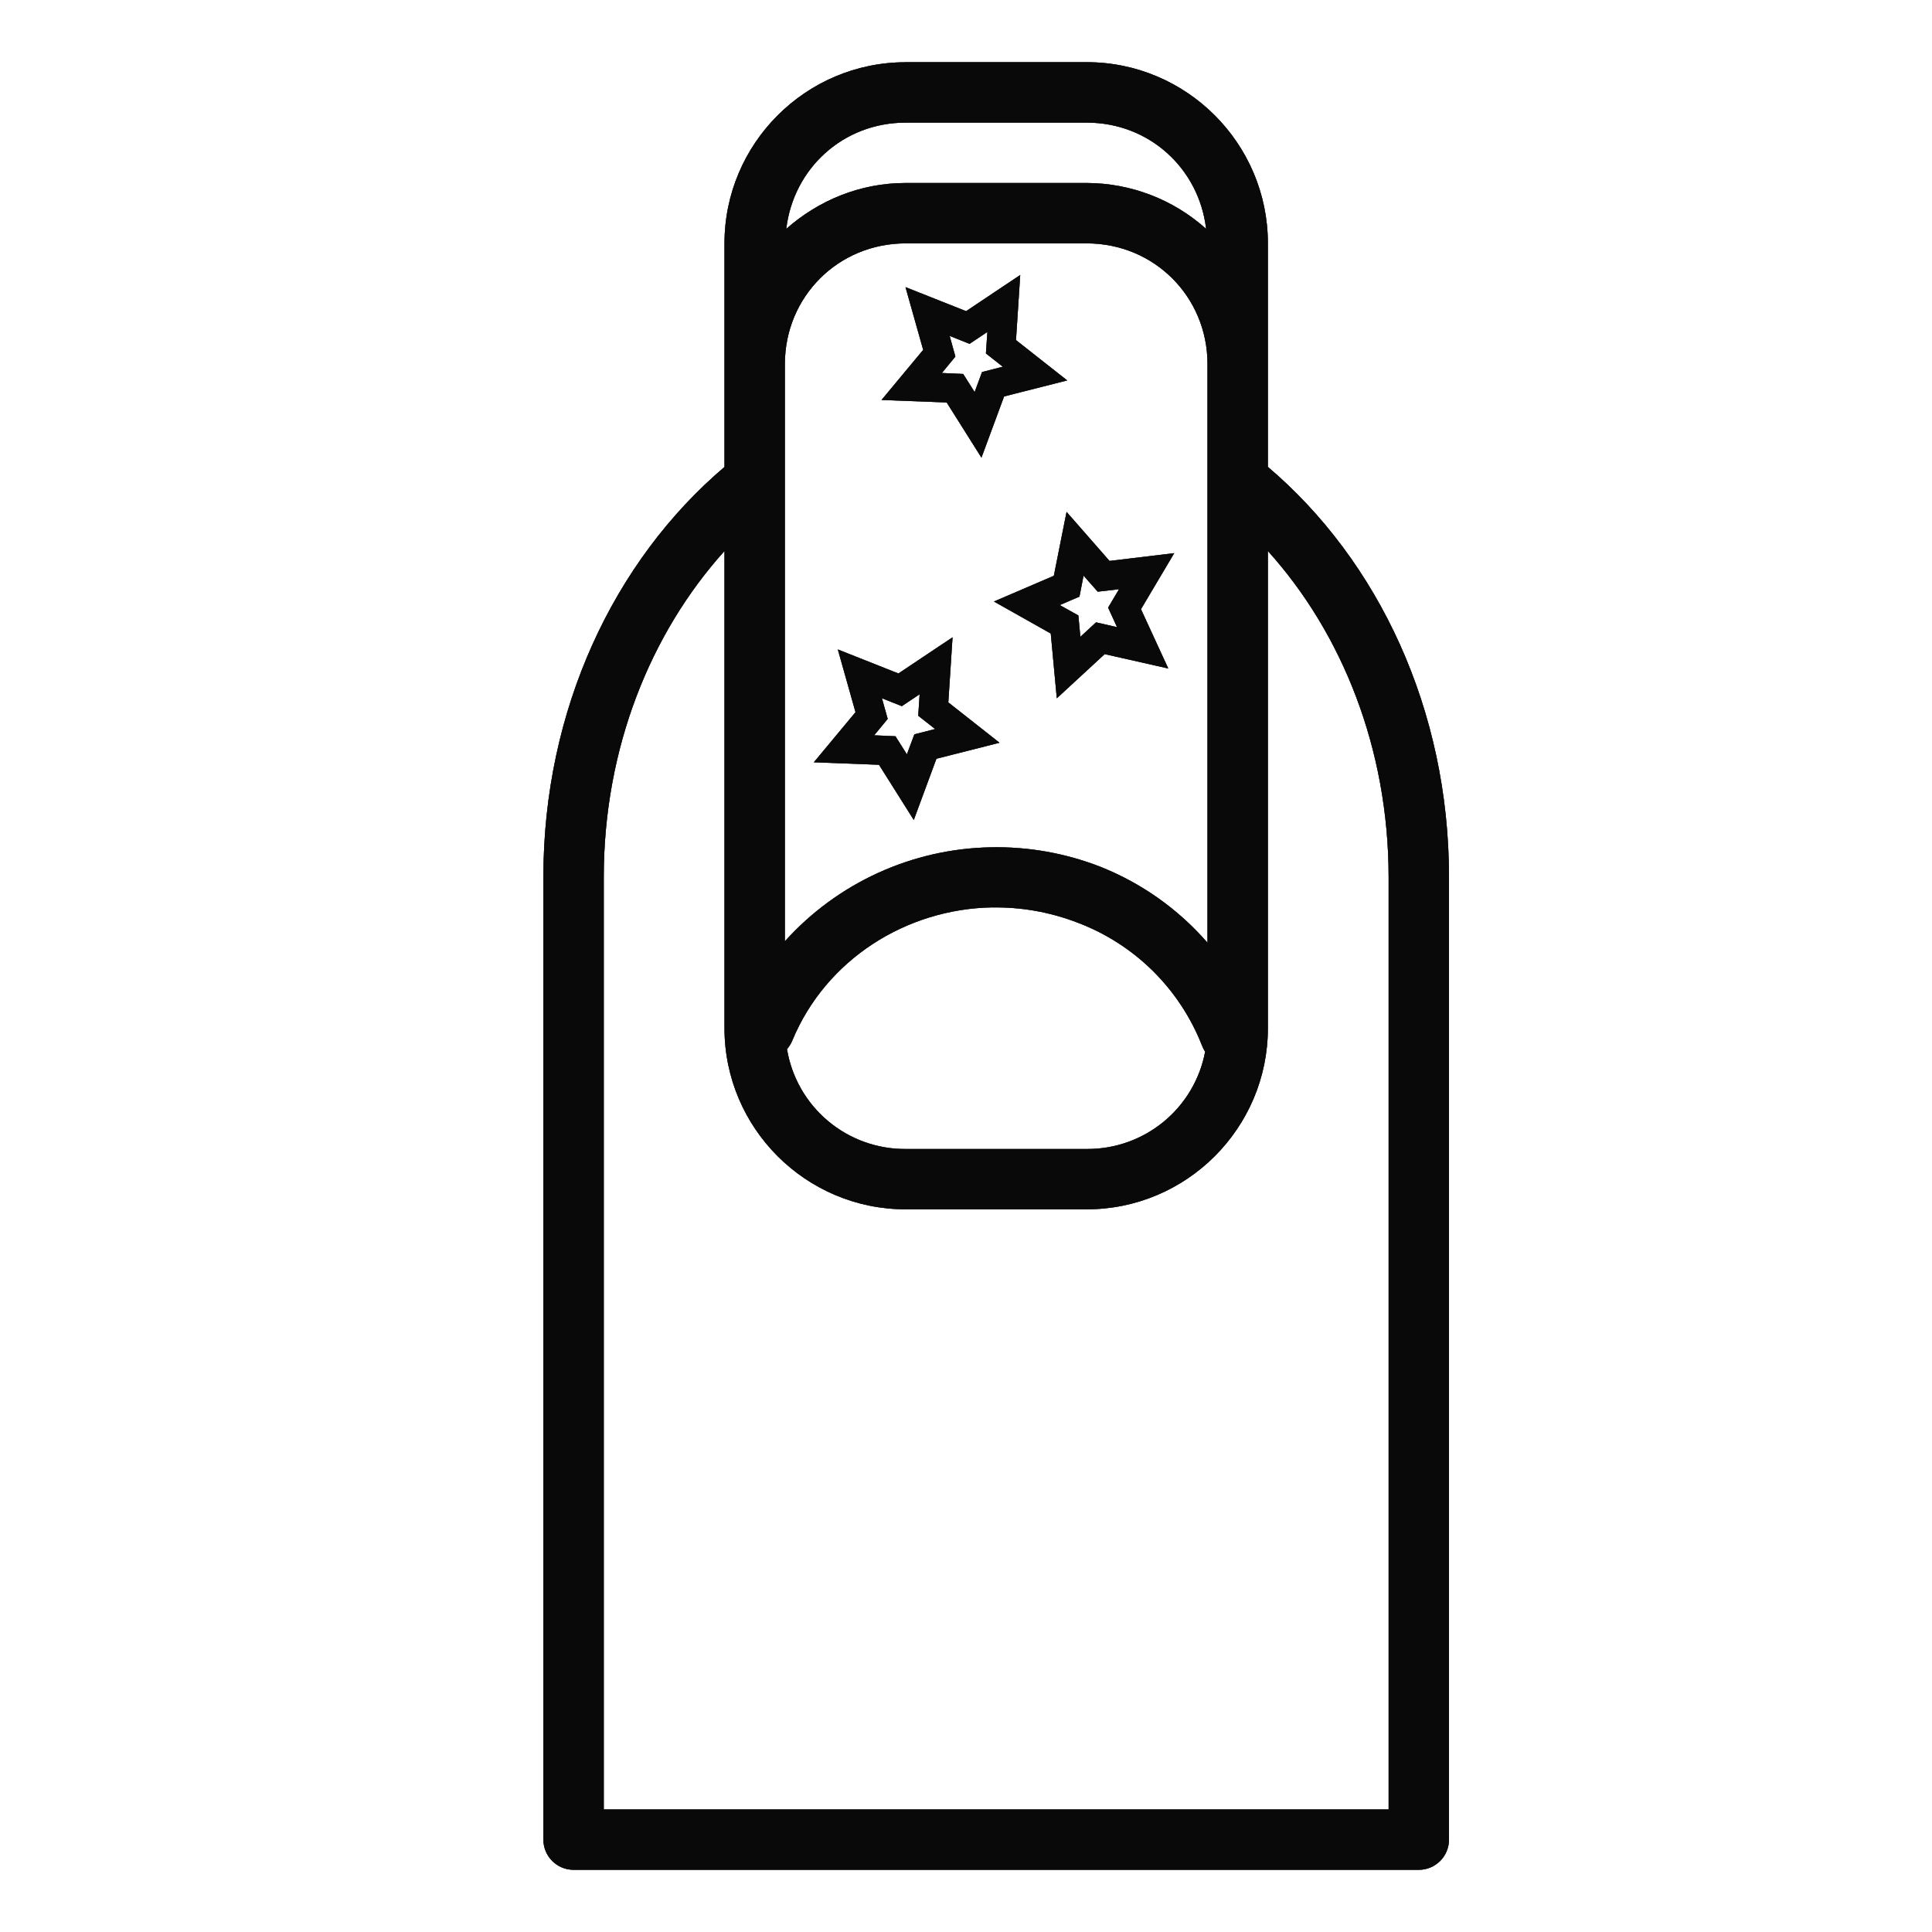 <svg width="32" height="32" viewBox="0 0 32 32" fill="none" xmlns="http://www.w3.org/2000/svg">
<path d="M15 1.031C13.347 1.031 12 2.378 12 4.031V7.734C10.167 9.292 9 11.754 9 14.531V30.47C9 30.602 9.053 30.73 9.146 30.823C9.24 30.917 9.367 30.97 9.5 30.97H23.5C23.633 30.97 23.76 30.917 23.854 30.823C23.947 30.73 24 30.602 24 30.47V14.53C24 11.753 22.832 9.29 21 7.733V6.063C21 6.052 21 6.041 21 6.03V4.03C21 2.377 19.653 1.03 18 1.03H15V1.031ZM15 2.031H18C19.035 2.031 19.86 2.791 19.977 3.791C19.434 3.303 18.73 3.033 18 3.031H15C14.24 3.031 13.553 3.323 13.023 3.791C13.141 2.791 13.965 2.031 15 2.031ZM15 4.031H18C19.117 4.031 20 4.915 20 6.031V15.615C19.516 15.058 18.906 14.626 18.22 14.354C17.645 14.131 17.032 14.022 16.416 14.034C15.77 14.045 15.134 14.189 14.546 14.457C13.958 14.725 13.432 15.111 13 15.591V6.064C13 6.053 13 6.042 13 6.031C13 4.915 13.883 4.031 15 4.031ZM16.898 4.555L16.492 4.826L16.002 5.154L14.998 4.756L15.291 5.795L14.601 6.625L15.68 6.666L16.256 7.58L16.631 6.566L17.676 6.301L16.828 5.633L16.898 4.555ZM16.354 5.498V5.5L16.33 5.854L16.61 6.074L16.266 6.162L16.143 6.494L15.953 6.194L15.6 6.178L15.824 5.906L15.729 5.563L16.059 5.695L16.354 5.498ZM17.666 8.478L17.57 8.959L17.455 9.537L16.463 9.963L17.404 10.493L17.504 11.566L18.297 10.834L19.35 11.072L18.898 10.09L19.449 9.162L18.377 9.291L17.666 8.479V8.478ZM21 9.126C22.223 10.482 23 12.391 23 14.532V29.97H10V14.53C10 12.39 10.778 10.482 12 9.126V17.03C12 18.684 13.347 20.03 15 20.03H18C19.653 20.03 21 18.684 21 17.03V9.125V9.126ZM17.947 9.534L18.182 9.8L18.535 9.759L18.354 10.064L18.502 10.388L18.154 10.308L17.894 10.548L17.861 10.194L17.553 10.022L17.879 9.882L17.947 9.534ZM15.777 10.556L15.371 10.827L14.881 11.155L13.877 10.757L14.17 11.796L13.48 12.626L14.559 12.667L15.135 13.581L15.51 12.567L16.555 12.302L15.707 11.634L15.777 10.556ZM15.232 11.499V11.501L15.209 11.855L15.489 12.075L15.145 12.163L15.021 12.495L14.832 12.195L14.479 12.179L14.703 11.907L14.607 11.565L14.937 11.696L15.232 11.499ZM16.434 15.03C16.907 15.022 17.391 15.104 17.859 15.286C18.322 15.462 18.743 15.734 19.096 16.082C19.448 16.431 19.724 16.849 19.906 17.31C19.92 17.348 19.938 17.385 19.961 17.419C19.875 17.875 19.631 18.286 19.273 18.58C18.914 18.875 18.464 19.034 18 19.031H15C14.529 19.034 14.073 18.869 13.713 18.566C13.352 18.263 13.112 17.841 13.035 17.377C13.072 17.334 13.102 17.286 13.123 17.234C13.681 15.888 15.013 15.054 16.433 15.029L16.434 15.03Z" fill="#454545"/>
<path d="M15 1.031C13.347 1.031 12 2.378 12 4.031V7.734C10.167 9.292 9 11.754 9 14.531V30.47C9 30.602 9.053 30.73 9.146 30.823C9.24 30.917 9.367 30.97 9.5 30.97H23.5C23.633 30.97 23.76 30.917 23.854 30.823C23.947 30.73 24 30.602 24 30.47V14.53C24 11.753 22.832 9.29 21 7.733V6.063C21 6.052 21 6.041 21 6.03V4.03C21 2.377 19.653 1.03 18 1.03H15V1.031ZM15 2.031H18C19.035 2.031 19.86 2.791 19.977 3.791C19.434 3.303 18.73 3.033 18 3.031H15C14.24 3.031 13.553 3.323 13.023 3.791C13.141 2.791 13.965 2.031 15 2.031ZM15 4.031H18C19.117 4.031 20 4.915 20 6.031V15.615C19.516 15.058 18.906 14.626 18.22 14.354C17.645 14.131 17.032 14.022 16.416 14.034C15.77 14.045 15.134 14.189 14.546 14.457C13.958 14.725 13.432 15.111 13 15.591V6.064C13 6.053 13 6.042 13 6.031C13 4.915 13.883 4.031 15 4.031ZM16.898 4.555L16.492 4.826L16.002 5.154L14.998 4.756L15.291 5.795L14.601 6.625L15.68 6.666L16.256 7.58L16.631 6.566L17.676 6.301L16.828 5.633L16.898 4.555ZM16.354 5.498V5.5L16.33 5.854L16.61 6.074L16.266 6.162L16.143 6.494L15.953 6.194L15.6 6.178L15.824 5.906L15.729 5.563L16.059 5.695L16.354 5.498ZM17.666 8.478L17.57 8.959L17.455 9.537L16.463 9.963L17.404 10.493L17.504 11.566L18.297 10.834L19.35 11.072L18.898 10.09L19.449 9.162L18.377 9.291L17.666 8.479V8.478ZM21 9.126C22.223 10.482 23 12.391 23 14.532V29.97H10V14.53C10 12.39 10.778 10.482 12 9.126V17.03C12 18.684 13.347 20.03 15 20.03H18C19.653 20.03 21 18.684 21 17.03V9.125V9.126ZM17.947 9.534L18.182 9.8L18.535 9.759L18.354 10.064L18.502 10.388L18.154 10.308L17.894 10.548L17.861 10.194L17.553 10.022L17.879 9.882L17.947 9.534ZM15.777 10.556L15.371 10.827L14.881 11.155L13.877 10.757L14.17 11.796L13.48 12.626L14.559 12.667L15.135 13.581L15.51 12.567L16.555 12.302L15.707 11.634L15.777 10.556ZM15.232 11.499V11.501L15.209 11.855L15.489 12.075L15.145 12.163L15.021 12.495L14.832 12.195L14.479 12.179L14.703 11.907L14.607 11.565L14.937 11.696L15.232 11.499ZM16.434 15.03C16.907 15.022 17.391 15.104 17.859 15.286C18.322 15.462 18.743 15.734 19.096 16.082C19.448 16.431 19.724 16.849 19.906 17.31C19.92 17.348 19.938 17.385 19.961 17.419C19.875 17.875 19.631 18.286 19.273 18.58C18.914 18.875 18.464 19.034 18 19.031H15C14.529 19.034 14.073 18.869 13.713 18.566C13.352 18.263 13.112 17.841 13.035 17.377C13.072 17.334 13.102 17.286 13.123 17.234C13.681 15.888 15.013 15.054 16.433 15.029L16.434 15.03Z" fill="black" fill-opacity="0.2"/>
<path d="M15 1.031C13.347 1.031 12 2.378 12 4.031V7.734C10.167 9.292 9 11.754 9 14.531V30.47C9 30.602 9.053 30.73 9.146 30.823C9.24 30.917 9.367 30.97 9.5 30.97H23.5C23.633 30.97 23.76 30.917 23.854 30.823C23.947 30.73 24 30.602 24 30.47V14.53C24 11.753 22.832 9.29 21 7.733V6.063C21 6.052 21 6.041 21 6.03V4.03C21 2.377 19.653 1.03 18 1.03H15V1.031ZM15 2.031H18C19.035 2.031 19.86 2.791 19.977 3.791C19.434 3.303 18.73 3.033 18 3.031H15C14.24 3.031 13.553 3.323 13.023 3.791C13.141 2.791 13.965 2.031 15 2.031ZM15 4.031H18C19.117 4.031 20 4.915 20 6.031V15.615C19.516 15.058 18.906 14.626 18.22 14.354C17.645 14.131 17.032 14.022 16.416 14.034C15.77 14.045 15.134 14.189 14.546 14.457C13.958 14.725 13.432 15.111 13 15.591V6.064C13 6.053 13 6.042 13 6.031C13 4.915 13.883 4.031 15 4.031ZM16.898 4.555L16.492 4.826L16.002 5.154L14.998 4.756L15.291 5.795L14.601 6.625L15.68 6.666L16.256 7.58L16.631 6.566L17.676 6.301L16.828 5.633L16.898 4.555ZM16.354 5.498V5.5L16.33 5.854L16.61 6.074L16.266 6.162L16.143 6.494L15.953 6.194L15.6 6.178L15.824 5.906L15.729 5.563L16.059 5.695L16.354 5.498ZM17.666 8.478L17.57 8.959L17.455 9.537L16.463 9.963L17.404 10.493L17.504 11.566L18.297 10.834L19.35 11.072L18.898 10.09L19.449 9.162L18.377 9.291L17.666 8.479V8.478ZM21 9.126C22.223 10.482 23 12.391 23 14.532V29.97H10V14.53C10 12.39 10.778 10.482 12 9.126V17.03C12 18.684 13.347 20.03 15 20.03H18C19.653 20.03 21 18.684 21 17.03V9.125V9.126ZM17.947 9.534L18.182 9.8L18.535 9.759L18.354 10.064L18.502 10.388L18.154 10.308L17.894 10.548L17.861 10.194L17.553 10.022L17.879 9.882L17.947 9.534ZM15.777 10.556L15.371 10.827L14.881 11.155L13.877 10.757L14.17 11.796L13.48 12.626L14.559 12.667L15.135 13.581L15.51 12.567L16.555 12.302L15.707 11.634L15.777 10.556ZM15.232 11.499V11.501L15.209 11.855L15.489 12.075L15.145 12.163L15.021 12.495L14.832 12.195L14.479 12.179L14.703 11.907L14.607 11.565L14.937 11.696L15.232 11.499ZM16.434 15.03C16.907 15.022 17.391 15.104 17.859 15.286C18.322 15.462 18.743 15.734 19.096 16.082C19.448 16.431 19.724 16.849 19.906 17.31C19.92 17.348 19.938 17.385 19.961 17.419C19.875 17.875 19.631 18.286 19.273 18.58C18.914 18.875 18.464 19.034 18 19.031H15C14.529 19.034 14.073 18.869 13.713 18.566C13.352 18.263 13.112 17.841 13.035 17.377C13.072 17.334 13.102 17.286 13.123 17.234C13.681 15.888 15.013 15.054 16.433 15.029L16.434 15.03Z" fill="black" fill-opacity="0.2"/>
<path d="M15 1.031C13.347 1.031 12 2.378 12 4.031V7.734C10.167 9.292 9 11.754 9 14.531V30.47C9 30.602 9.053 30.73 9.146 30.823C9.24 30.917 9.367 30.97 9.5 30.97H23.5C23.633 30.97 23.76 30.917 23.854 30.823C23.947 30.73 24 30.602 24 30.47V14.53C24 11.753 22.832 9.29 21 7.733V6.063C21 6.052 21 6.041 21 6.03V4.03C21 2.377 19.653 1.03 18 1.03H15V1.031ZM15 2.031H18C19.035 2.031 19.86 2.791 19.977 3.791C19.434 3.303 18.73 3.033 18 3.031H15C14.24 3.031 13.553 3.323 13.023 3.791C13.141 2.791 13.965 2.031 15 2.031ZM15 4.031H18C19.117 4.031 20 4.915 20 6.031V15.615C19.516 15.058 18.906 14.626 18.22 14.354C17.645 14.131 17.032 14.022 16.416 14.034C15.77 14.045 15.134 14.189 14.546 14.457C13.958 14.725 13.432 15.111 13 15.591V6.064C13 6.053 13 6.042 13 6.031C13 4.915 13.883 4.031 15 4.031ZM16.898 4.555L16.492 4.826L16.002 5.154L14.998 4.756L15.291 5.795L14.601 6.625L15.68 6.666L16.256 7.58L16.631 6.566L17.676 6.301L16.828 5.633L16.898 4.555ZM16.354 5.498V5.5L16.33 5.854L16.61 6.074L16.266 6.162L16.143 6.494L15.953 6.194L15.6 6.178L15.824 5.906L15.729 5.563L16.059 5.695L16.354 5.498ZM17.666 8.478L17.57 8.959L17.455 9.537L16.463 9.963L17.404 10.493L17.504 11.566L18.297 10.834L19.35 11.072L18.898 10.09L19.449 9.162L18.377 9.291L17.666 8.479V8.478ZM21 9.126C22.223 10.482 23 12.391 23 14.532V29.97H10V14.53C10 12.39 10.778 10.482 12 9.126V17.03C12 18.684 13.347 20.03 15 20.03H18C19.653 20.03 21 18.684 21 17.03V9.125V9.126ZM17.947 9.534L18.182 9.8L18.535 9.759L18.354 10.064L18.502 10.388L18.154 10.308L17.894 10.548L17.861 10.194L17.553 10.022L17.879 9.882L17.947 9.534ZM15.777 10.556L15.371 10.827L14.881 11.155L13.877 10.757L14.17 11.796L13.48 12.626L14.559 12.667L15.135 13.581L15.51 12.567L16.555 12.302L15.707 11.634L15.777 10.556ZM15.232 11.499V11.501L15.209 11.855L15.489 12.075L15.145 12.163L15.021 12.495L14.832 12.195L14.479 12.179L14.703 11.907L14.607 11.565L14.937 11.696L15.232 11.499ZM16.434 15.03C16.907 15.022 17.391 15.104 17.859 15.286C18.322 15.462 18.743 15.734 19.096 16.082C19.448 16.431 19.724 16.849 19.906 17.31C19.92 17.348 19.938 17.385 19.961 17.419C19.875 17.875 19.631 18.286 19.273 18.58C18.914 18.875 18.464 19.034 18 19.031H15C14.529 19.034 14.073 18.869 13.713 18.566C13.352 18.263 13.112 17.841 13.035 17.377C13.072 17.334 13.102 17.286 13.123 17.234C13.681 15.888 15.013 15.054 16.433 15.029L16.434 15.03Z" fill="black" fill-opacity="0.2"/>
<path d="M15 1.031C13.347 1.031 12 2.378 12 4.031V7.734C10.167 9.292 9 11.754 9 14.531V30.47C9 30.602 9.053 30.73 9.146 30.823C9.24 30.917 9.367 30.97 9.5 30.97H23.5C23.633 30.97 23.76 30.917 23.854 30.823C23.947 30.73 24 30.602 24 30.47V14.53C24 11.753 22.832 9.29 21 7.733V6.063C21 6.052 21 6.041 21 6.03V4.03C21 2.377 19.653 1.03 18 1.03H15V1.031ZM15 2.031H18C19.035 2.031 19.86 2.791 19.977 3.791C19.434 3.303 18.73 3.033 18 3.031H15C14.24 3.031 13.553 3.323 13.023 3.791C13.141 2.791 13.965 2.031 15 2.031ZM15 4.031H18C19.117 4.031 20 4.915 20 6.031V15.615C19.516 15.058 18.906 14.626 18.22 14.354C17.645 14.131 17.032 14.022 16.416 14.034C15.77 14.045 15.134 14.189 14.546 14.457C13.958 14.725 13.432 15.111 13 15.591V6.064C13 6.053 13 6.042 13 6.031C13 4.915 13.883 4.031 15 4.031ZM16.898 4.555L16.492 4.826L16.002 5.154L14.998 4.756L15.291 5.795L14.601 6.625L15.68 6.666L16.256 7.58L16.631 6.566L17.676 6.301L16.828 5.633L16.898 4.555ZM16.354 5.498V5.5L16.33 5.854L16.61 6.074L16.266 6.162L16.143 6.494L15.953 6.194L15.6 6.178L15.824 5.906L15.729 5.563L16.059 5.695L16.354 5.498ZM17.666 8.478L17.57 8.959L17.455 9.537L16.463 9.963L17.404 10.493L17.504 11.566L18.297 10.834L19.35 11.072L18.898 10.09L19.449 9.162L18.377 9.291L17.666 8.479V8.478ZM21 9.126C22.223 10.482 23 12.391 23 14.532V29.97H10V14.53C10 12.39 10.778 10.482 12 9.126V17.03C12 18.684 13.347 20.03 15 20.03H18C19.653 20.03 21 18.684 21 17.03V9.125V9.126ZM17.947 9.534L18.182 9.8L18.535 9.759L18.354 10.064L18.502 10.388L18.154 10.308L17.894 10.548L17.861 10.194L17.553 10.022L17.879 9.882L17.947 9.534ZM15.777 10.556L15.371 10.827L14.881 11.155L13.877 10.757L14.17 11.796L13.48 12.626L14.559 12.667L15.135 13.581L15.51 12.567L16.555 12.302L15.707 11.634L15.777 10.556ZM15.232 11.499V11.501L15.209 11.855L15.489 12.075L15.145 12.163L15.021 12.495L14.832 12.195L14.479 12.179L14.703 11.907L14.607 11.565L14.937 11.696L15.232 11.499ZM16.434 15.03C16.907 15.022 17.391 15.104 17.859 15.286C18.322 15.462 18.743 15.734 19.096 16.082C19.448 16.431 19.724 16.849 19.906 17.31C19.92 17.348 19.938 17.385 19.961 17.419C19.875 17.875 19.631 18.286 19.273 18.58C18.914 18.875 18.464 19.034 18 19.031H15C14.529 19.034 14.073 18.869 13.713 18.566C13.352 18.263 13.112 17.841 13.035 17.377C13.072 17.334 13.102 17.286 13.123 17.234C13.681 15.888 15.013 15.054 16.433 15.029L16.434 15.03Z" fill="black" fill-opacity="0.2"/>
<path d="M15 1.031C13.347 1.031 12 2.378 12 4.031V7.734C10.167 9.292 9 11.754 9 14.531V30.47C9 30.602 9.053 30.73 9.146 30.823C9.24 30.917 9.367 30.97 9.5 30.97H23.5C23.633 30.97 23.76 30.917 23.854 30.823C23.947 30.73 24 30.602 24 30.47V14.53C24 11.753 22.832 9.29 21 7.733V6.063C21 6.052 21 6.041 21 6.03V4.03C21 2.377 19.653 1.03 18 1.03H15V1.031ZM15 2.031H18C19.035 2.031 19.86 2.791 19.977 3.791C19.434 3.303 18.73 3.033 18 3.031H15C14.24 3.031 13.553 3.323 13.023 3.791C13.141 2.791 13.965 2.031 15 2.031ZM15 4.031H18C19.117 4.031 20 4.915 20 6.031V15.615C19.516 15.058 18.906 14.626 18.22 14.354C17.645 14.131 17.032 14.022 16.416 14.034C15.77 14.045 15.134 14.189 14.546 14.457C13.958 14.725 13.432 15.111 13 15.591V6.064C13 6.053 13 6.042 13 6.031C13 4.915 13.883 4.031 15 4.031ZM16.898 4.555L16.492 4.826L16.002 5.154L14.998 4.756L15.291 5.795L14.601 6.625L15.68 6.666L16.256 7.58L16.631 6.566L17.676 6.301L16.828 5.633L16.898 4.555ZM16.354 5.498V5.5L16.33 5.854L16.61 6.074L16.266 6.162L16.143 6.494L15.953 6.194L15.6 6.178L15.824 5.906L15.729 5.563L16.059 5.695L16.354 5.498ZM17.666 8.478L17.57 8.959L17.455 9.537L16.463 9.963L17.404 10.493L17.504 11.566L18.297 10.834L19.35 11.072L18.898 10.09L19.449 9.162L18.377 9.291L17.666 8.479V8.478ZM21 9.126C22.223 10.482 23 12.391 23 14.532V29.97H10V14.53C10 12.39 10.778 10.482 12 9.126V17.03C12 18.684 13.347 20.03 15 20.03H18C19.653 20.03 21 18.684 21 17.03V9.125V9.126ZM17.947 9.534L18.182 9.8L18.535 9.759L18.354 10.064L18.502 10.388L18.154 10.308L17.894 10.548L17.861 10.194L17.553 10.022L17.879 9.882L17.947 9.534ZM15.777 10.556L15.371 10.827L14.881 11.155L13.877 10.757L14.17 11.796L13.48 12.626L14.559 12.667L15.135 13.581L15.51 12.567L16.555 12.302L15.707 11.634L15.777 10.556ZM15.232 11.499V11.501L15.209 11.855L15.489 12.075L15.145 12.163L15.021 12.495L14.832 12.195L14.479 12.179L14.703 11.907L14.607 11.565L14.937 11.696L15.232 11.499ZM16.434 15.03C16.907 15.022 17.391 15.104 17.859 15.286C18.322 15.462 18.743 15.734 19.096 16.082C19.448 16.431 19.724 16.849 19.906 17.31C19.92 17.348 19.938 17.385 19.961 17.419C19.875 17.875 19.631 18.286 19.273 18.58C18.914 18.875 18.464 19.034 18 19.031H15C14.529 19.034 14.073 18.869 13.713 18.566C13.352 18.263 13.112 17.841 13.035 17.377C13.072 17.334 13.102 17.286 13.123 17.234C13.681 15.888 15.013 15.054 16.433 15.029L16.434 15.03Z" fill="black" fill-opacity="0.2"/>
<path d="M15 1.031C13.347 1.031 12 2.378 12 4.031V7.734C10.167 9.292 9 11.754 9 14.531V30.47C9 30.602 9.053 30.73 9.146 30.823C9.24 30.917 9.367 30.97 9.5 30.97H23.5C23.633 30.97 23.76 30.917 23.854 30.823C23.947 30.73 24 30.602 24 30.47V14.53C24 11.753 22.832 9.29 21 7.733V6.063C21 6.052 21 6.041 21 6.03V4.03C21 2.377 19.653 1.03 18 1.03H15V1.031ZM15 2.031H18C19.035 2.031 19.86 2.791 19.977 3.791C19.434 3.303 18.73 3.033 18 3.031H15C14.24 3.031 13.553 3.323 13.023 3.791C13.141 2.791 13.965 2.031 15 2.031ZM15 4.031H18C19.117 4.031 20 4.915 20 6.031V15.615C19.516 15.058 18.906 14.626 18.22 14.354C17.645 14.131 17.032 14.022 16.416 14.034C15.77 14.045 15.134 14.189 14.546 14.457C13.958 14.725 13.432 15.111 13 15.591V6.064C13 6.053 13 6.042 13 6.031C13 4.915 13.883 4.031 15 4.031ZM16.898 4.555L16.492 4.826L16.002 5.154L14.998 4.756L15.291 5.795L14.601 6.625L15.68 6.666L16.256 7.58L16.631 6.566L17.676 6.301L16.828 5.633L16.898 4.555ZM16.354 5.498V5.5L16.33 5.854L16.61 6.074L16.266 6.162L16.143 6.494L15.953 6.194L15.6 6.178L15.824 5.906L15.729 5.563L16.059 5.695L16.354 5.498ZM17.666 8.478L17.57 8.959L17.455 9.537L16.463 9.963L17.404 10.493L17.504 11.566L18.297 10.834L19.35 11.072L18.898 10.09L19.449 9.162L18.377 9.291L17.666 8.479V8.478ZM21 9.126C22.223 10.482 23 12.391 23 14.532V29.97H10V14.53C10 12.39 10.778 10.482 12 9.126V17.03C12 18.684 13.347 20.03 15 20.03H18C19.653 20.03 21 18.684 21 17.03V9.125V9.126ZM17.947 9.534L18.182 9.8L18.535 9.759L18.354 10.064L18.502 10.388L18.154 10.308L17.894 10.548L17.861 10.194L17.553 10.022L17.879 9.882L17.947 9.534ZM15.777 10.556L15.371 10.827L14.881 11.155L13.877 10.757L14.17 11.796L13.48 12.626L14.559 12.667L15.135 13.581L15.51 12.567L16.555 12.302L15.707 11.634L15.777 10.556ZM15.232 11.499V11.501L15.209 11.855L15.489 12.075L15.145 12.163L15.021 12.495L14.832 12.195L14.479 12.179L14.703 11.907L14.607 11.565L14.937 11.696L15.232 11.499ZM16.434 15.03C16.907 15.022 17.391 15.104 17.859 15.286C18.322 15.462 18.743 15.734 19.096 16.082C19.448 16.431 19.724 16.849 19.906 17.31C19.92 17.348 19.938 17.385 19.961 17.419C19.875 17.875 19.631 18.286 19.273 18.58C18.914 18.875 18.464 19.034 18 19.031H15C14.529 19.034 14.073 18.869 13.713 18.566C13.352 18.263 13.112 17.841 13.035 17.377C13.072 17.334 13.102 17.286 13.123 17.234C13.681 15.888 15.013 15.054 16.433 15.029L16.434 15.03Z" fill="black" fill-opacity="0.2"/>
<path d="M15 1.031C13.347 1.031 12 2.378 12 4.031V7.734C10.167 9.292 9 11.754 9 14.531V30.47C9 30.602 9.053 30.73 9.146 30.823C9.24 30.917 9.367 30.97 9.5 30.97H23.5C23.633 30.97 23.76 30.917 23.854 30.823C23.947 30.73 24 30.602 24 30.47V14.53C24 11.753 22.832 9.29 21 7.733V6.063C21 6.052 21 6.041 21 6.03V4.03C21 2.377 19.653 1.03 18 1.03H15V1.031ZM15 2.031H18C19.035 2.031 19.86 2.791 19.977 3.791C19.434 3.303 18.73 3.033 18 3.031H15C14.24 3.031 13.553 3.323 13.023 3.791C13.141 2.791 13.965 2.031 15 2.031ZM15 4.031H18C19.117 4.031 20 4.915 20 6.031V15.615C19.516 15.058 18.906 14.626 18.22 14.354C17.645 14.131 17.032 14.022 16.416 14.034C15.77 14.045 15.134 14.189 14.546 14.457C13.958 14.725 13.432 15.111 13 15.591V6.064C13 6.053 13 6.042 13 6.031C13 4.915 13.883 4.031 15 4.031ZM16.898 4.555L16.492 4.826L16.002 5.154L14.998 4.756L15.291 5.795L14.601 6.625L15.68 6.666L16.256 7.58L16.631 6.566L17.676 6.301L16.828 5.633L16.898 4.555ZM16.354 5.498V5.5L16.33 5.854L16.61 6.074L16.266 6.162L16.143 6.494L15.953 6.194L15.6 6.178L15.824 5.906L15.729 5.563L16.059 5.695L16.354 5.498ZM17.666 8.478L17.57 8.959L17.455 9.537L16.463 9.963L17.404 10.493L17.504 11.566L18.297 10.834L19.35 11.072L18.898 10.09L19.449 9.162L18.377 9.291L17.666 8.479V8.478ZM21 9.126C22.223 10.482 23 12.391 23 14.532V29.97H10V14.53C10 12.39 10.778 10.482 12 9.126V17.03C12 18.684 13.347 20.03 15 20.03H18C19.653 20.03 21 18.684 21 17.03V9.125V9.126ZM17.947 9.534L18.182 9.8L18.535 9.759L18.354 10.064L18.502 10.388L18.154 10.308L17.894 10.548L17.861 10.194L17.553 10.022L17.879 9.882L17.947 9.534ZM15.777 10.556L15.371 10.827L14.881 11.155L13.877 10.757L14.17 11.796L13.48 12.626L14.559 12.667L15.135 13.581L15.51 12.567L16.555 12.302L15.707 11.634L15.777 10.556ZM15.232 11.499V11.501L15.209 11.855L15.489 12.075L15.145 12.163L15.021 12.495L14.832 12.195L14.479 12.179L14.703 11.907L14.607 11.565L14.937 11.696L15.232 11.499ZM16.434 15.03C16.907 15.022 17.391 15.104 17.859 15.286C18.322 15.462 18.743 15.734 19.096 16.082C19.448 16.431 19.724 16.849 19.906 17.31C19.92 17.348 19.938 17.385 19.961 17.419C19.875 17.875 19.631 18.286 19.273 18.58C18.914 18.875 18.464 19.034 18 19.031H15C14.529 19.034 14.073 18.869 13.713 18.566C13.352 18.263 13.112 17.841 13.035 17.377C13.072 17.334 13.102 17.286 13.123 17.234C13.681 15.888 15.013 15.054 16.433 15.029L16.434 15.03Z" fill="black" fill-opacity="0.2"/>
<path d="M15 1.031C13.347 1.031 12 2.378 12 4.031V7.734C10.167 9.292 9 11.754 9 14.531V30.47C9 30.602 9.053 30.73 9.146 30.823C9.24 30.917 9.367 30.97 9.5 30.97H23.5C23.633 30.97 23.76 30.917 23.854 30.823C23.947 30.73 24 30.602 24 30.47V14.53C24 11.753 22.832 9.29 21 7.733V6.063C21 6.052 21 6.041 21 6.03V4.03C21 2.377 19.653 1.03 18 1.03H15V1.031ZM15 2.031H18C19.035 2.031 19.86 2.791 19.977 3.791C19.434 3.303 18.73 3.033 18 3.031H15C14.24 3.031 13.553 3.323 13.023 3.791C13.141 2.791 13.965 2.031 15 2.031ZM15 4.031H18C19.117 4.031 20 4.915 20 6.031V15.615C19.516 15.058 18.906 14.626 18.22 14.354C17.645 14.131 17.032 14.022 16.416 14.034C15.77 14.045 15.134 14.189 14.546 14.457C13.958 14.725 13.432 15.111 13 15.591V6.064C13 6.053 13 6.042 13 6.031C13 4.915 13.883 4.031 15 4.031ZM16.898 4.555L16.492 4.826L16.002 5.154L14.998 4.756L15.291 5.795L14.601 6.625L15.68 6.666L16.256 7.58L16.631 6.566L17.676 6.301L16.828 5.633L16.898 4.555ZM16.354 5.498V5.5L16.33 5.854L16.61 6.074L16.266 6.162L16.143 6.494L15.953 6.194L15.6 6.178L15.824 5.906L15.729 5.563L16.059 5.695L16.354 5.498ZM17.666 8.478L17.57 8.959L17.455 9.537L16.463 9.963L17.404 10.493L17.504 11.566L18.297 10.834L19.35 11.072L18.898 10.09L19.449 9.162L18.377 9.291L17.666 8.479V8.478ZM21 9.126C22.223 10.482 23 12.391 23 14.532V29.97H10V14.53C10 12.39 10.778 10.482 12 9.126V17.03C12 18.684 13.347 20.03 15 20.03H18C19.653 20.03 21 18.684 21 17.03V9.125V9.126ZM17.947 9.534L18.182 9.8L18.535 9.759L18.354 10.064L18.502 10.388L18.154 10.308L17.894 10.548L17.861 10.194L17.553 10.022L17.879 9.882L17.947 9.534ZM15.777 10.556L15.371 10.827L14.881 11.155L13.877 10.757L14.17 11.796L13.48 12.626L14.559 12.667L15.135 13.581L15.51 12.567L16.555 12.302L15.707 11.634L15.777 10.556ZM15.232 11.499V11.501L15.209 11.855L15.489 12.075L15.145 12.163L15.021 12.495L14.832 12.195L14.479 12.179L14.703 11.907L14.607 11.565L14.937 11.696L15.232 11.499ZM16.434 15.03C16.907 15.022 17.391 15.104 17.859 15.286C18.322 15.462 18.743 15.734 19.096 16.082C19.448 16.431 19.724 16.849 19.906 17.31C19.92 17.348 19.938 17.385 19.961 17.419C19.875 17.875 19.631 18.286 19.273 18.58C18.914 18.875 18.464 19.034 18 19.031H15C14.529 19.034 14.073 18.869 13.713 18.566C13.352 18.263 13.112 17.841 13.035 17.377C13.072 17.334 13.102 17.286 13.123 17.234C13.681 15.888 15.013 15.054 16.433 15.029L16.434 15.03Z" fill="black" fill-opacity="0.2"/>
<path d="M15 1.031C13.347 1.031 12 2.378 12 4.031V7.734C10.167 9.292 9 11.754 9 14.531V30.47C9 30.602 9.053 30.73 9.146 30.823C9.24 30.917 9.367 30.97 9.5 30.97H23.5C23.633 30.97 23.76 30.917 23.854 30.823C23.947 30.73 24 30.602 24 30.47V14.53C24 11.753 22.832 9.29 21 7.733V6.063C21 6.052 21 6.041 21 6.03V4.03C21 2.377 19.653 1.03 18 1.03H15V1.031ZM15 2.031H18C19.035 2.031 19.86 2.791 19.977 3.791C19.434 3.303 18.73 3.033 18 3.031H15C14.24 3.031 13.553 3.323 13.023 3.791C13.141 2.791 13.965 2.031 15 2.031ZM15 4.031H18C19.117 4.031 20 4.915 20 6.031V15.615C19.516 15.058 18.906 14.626 18.22 14.354C17.645 14.131 17.032 14.022 16.416 14.034C15.77 14.045 15.134 14.189 14.546 14.457C13.958 14.725 13.432 15.111 13 15.591V6.064C13 6.053 13 6.042 13 6.031C13 4.915 13.883 4.031 15 4.031ZM16.898 4.555L16.492 4.826L16.002 5.154L14.998 4.756L15.291 5.795L14.601 6.625L15.68 6.666L16.256 7.58L16.631 6.566L17.676 6.301L16.828 5.633L16.898 4.555ZM16.354 5.498V5.5L16.33 5.854L16.61 6.074L16.266 6.162L16.143 6.494L15.953 6.194L15.6 6.178L15.824 5.906L15.729 5.563L16.059 5.695L16.354 5.498ZM17.666 8.478L17.57 8.959L17.455 9.537L16.463 9.963L17.404 10.493L17.504 11.566L18.297 10.834L19.35 11.072L18.898 10.09L19.449 9.162L18.377 9.291L17.666 8.479V8.478ZM21 9.126C22.223 10.482 23 12.391 23 14.532V29.97H10V14.53C10 12.39 10.778 10.482 12 9.126V17.03C12 18.684 13.347 20.03 15 20.03H18C19.653 20.03 21 18.684 21 17.03V9.125V9.126ZM17.947 9.534L18.182 9.8L18.535 9.759L18.354 10.064L18.502 10.388L18.154 10.308L17.894 10.548L17.861 10.194L17.553 10.022L17.879 9.882L17.947 9.534ZM15.777 10.556L15.371 10.827L14.881 11.155L13.877 10.757L14.17 11.796L13.48 12.626L14.559 12.667L15.135 13.581L15.51 12.567L16.555 12.302L15.707 11.634L15.777 10.556ZM15.232 11.499V11.501L15.209 11.855L15.489 12.075L15.145 12.163L15.021 12.495L14.832 12.195L14.479 12.179L14.703 11.907L14.607 11.565L14.937 11.696L15.232 11.499ZM16.434 15.03C16.907 15.022 17.391 15.104 17.859 15.286C18.322 15.462 18.743 15.734 19.096 16.082C19.448 16.431 19.724 16.849 19.906 17.31C19.92 17.348 19.938 17.385 19.961 17.419C19.875 17.875 19.631 18.286 19.273 18.58C18.914 18.875 18.464 19.034 18 19.031H15C14.529 19.034 14.073 18.869 13.713 18.566C13.352 18.263 13.112 17.841 13.035 17.377C13.072 17.334 13.102 17.286 13.123 17.234C13.681 15.888 15.013 15.054 16.433 15.029L16.434 15.03Z" fill="black" fill-opacity="0.2"/>
</svg>
